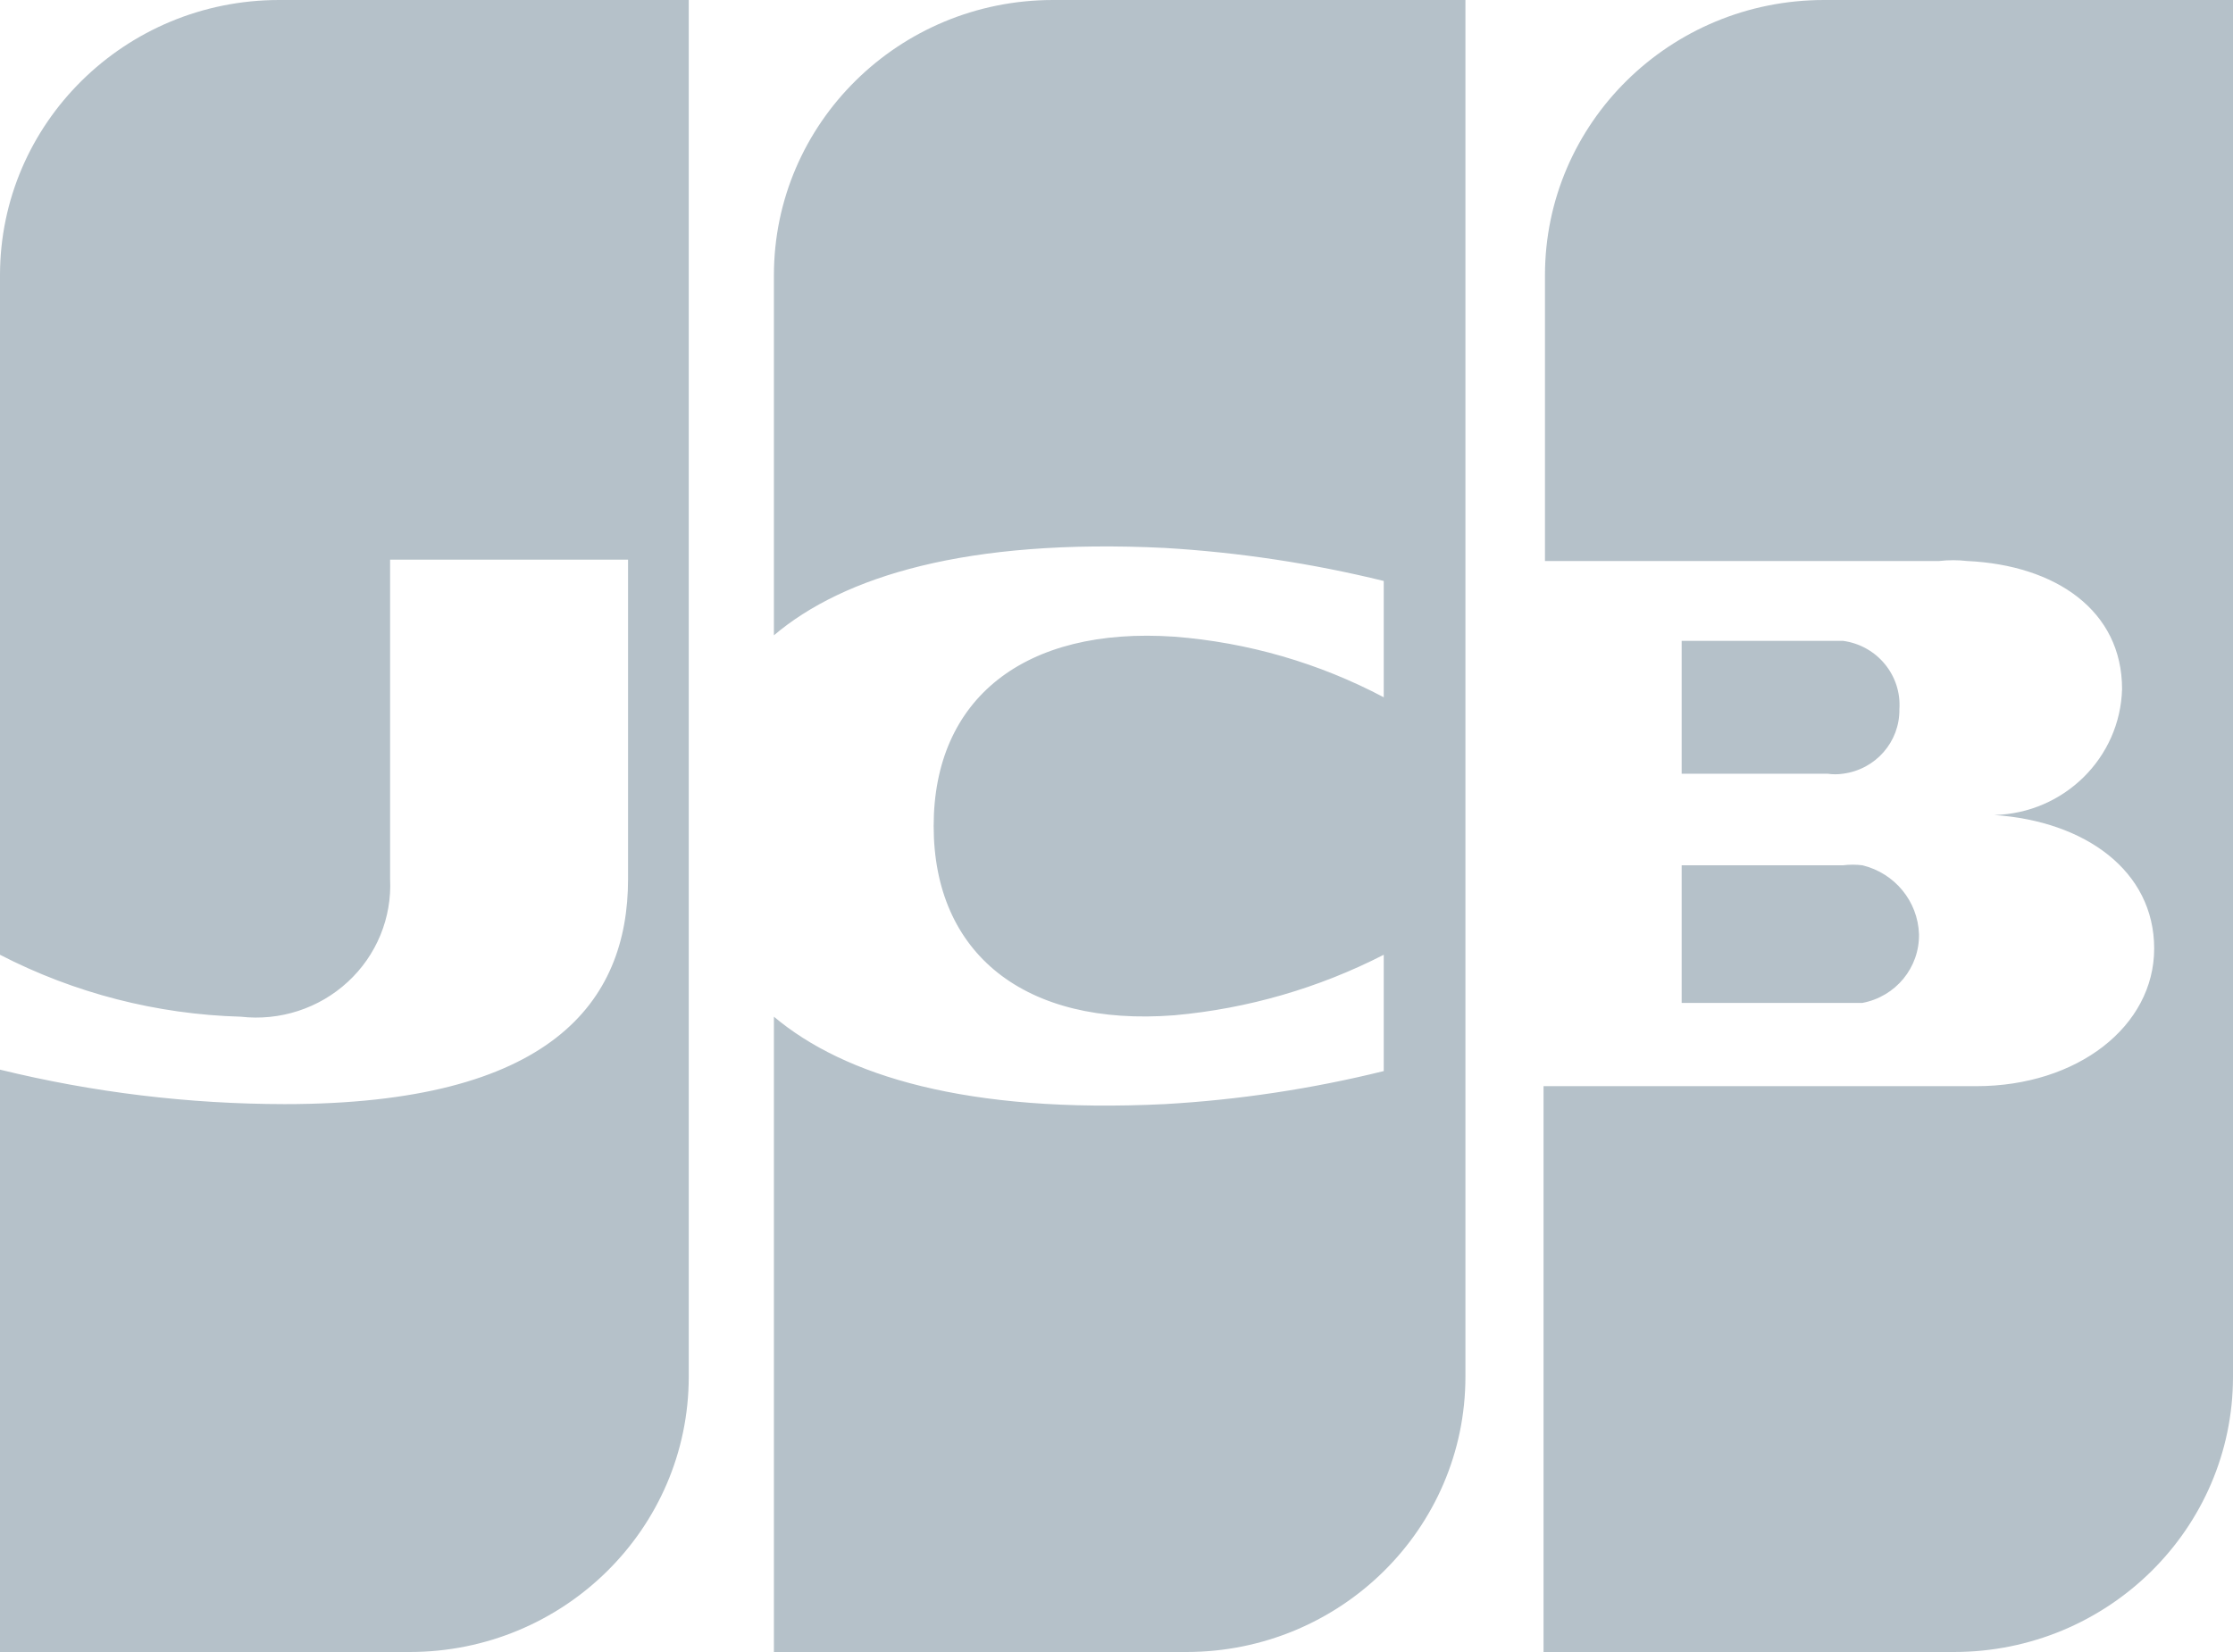 <svg xmlns="http://www.w3.org/2000/svg" width="50" height="37" viewBox="0 0 50 37">
  <path fill="#B5C1C9" fill-rule="evenodd" d="M17.329,6.166 L17.329,14.229 C18.891,12.905 21.656,12.056 26.079,12.272 C27.733,12.37 29.376,12.617 30.984,13.012 L30.984,15.617 C29.535,14.85 27.938,14.387 26.297,14.26 C22.937,14.029 20.906,15.648 20.906,18.5 C20.906,21.352 22.937,23.001 26.297,22.739 C27.934,22.592 29.526,22.131 30.984,21.384 L30.984,23.989 C29.376,24.386 27.734,24.635 26.079,24.729 C21.656,24.944 18.905,24.097 17.329,22.771 L17.329,37 L26.563,37 C30.015,37 32.813,34.239 32.813,30.833 L32.813,0 L23.579,0 C20.127,0 17.329,2.761 17.329,6.166 L17.329,6.166 Z M0,6.166 L0,21.384 C1.666,22.244 3.511,22.719 5.39,22.771 C6.267,22.871 7.143,22.587 7.786,21.993 C8.431,21.4 8.777,20.556 8.735,19.687 L8.735,12.535 L14.063,12.535 L14.063,19.687 C14.063,22.462 12.313,24.729 6.376,24.729 C4.227,24.727 2.086,24.468 0,23.957 L0,37 L9.172,37 C12.623,37 15.422,34.239 15.422,30.833 L15.422,0 L6.25,0 C2.799,0 0,2.761 0,6.166 L0,6.166 Z M42.53,15.886 C42.582,15.127 42.031,14.456 41.266,14.353 L37.655,14.353 L37.655,17.329 L40.922,17.329 C41.036,17.346 41.152,17.346 41.266,17.329 C41.998,17.235 42.54,16.614 42.53,15.886 L42.53,15.886 Z M40.844,0 C37.391,0 34.594,2.761 34.594,6.166 L34.594,12.565 L43.421,12.565 C43.63,12.541 43.839,12.541 44.047,12.565 C46.031,12.657 47.516,13.675 47.516,15.432 C47.474,16.973 46.218,18.214 44.655,18.254 C46.688,18.392 48.235,19.502 48.235,21.244 C48.235,22.987 46.516,24.327 44.25,24.327 L34.562,24.327 L34.562,37 L43.75,37 C47.202,37 50,34.239 50,30.833 L50,0 L40.844,0 Z M37.655,22.462 L41.703,22.462 C42.449,22.321 42.983,21.67 42.969,20.921 C42.943,20.185 42.427,19.557 41.703,19.38 C41.557,19.362 41.412,19.362 41.266,19.38 L37.655,19.38 L37.655,22.462 Z"/>
</svg>
